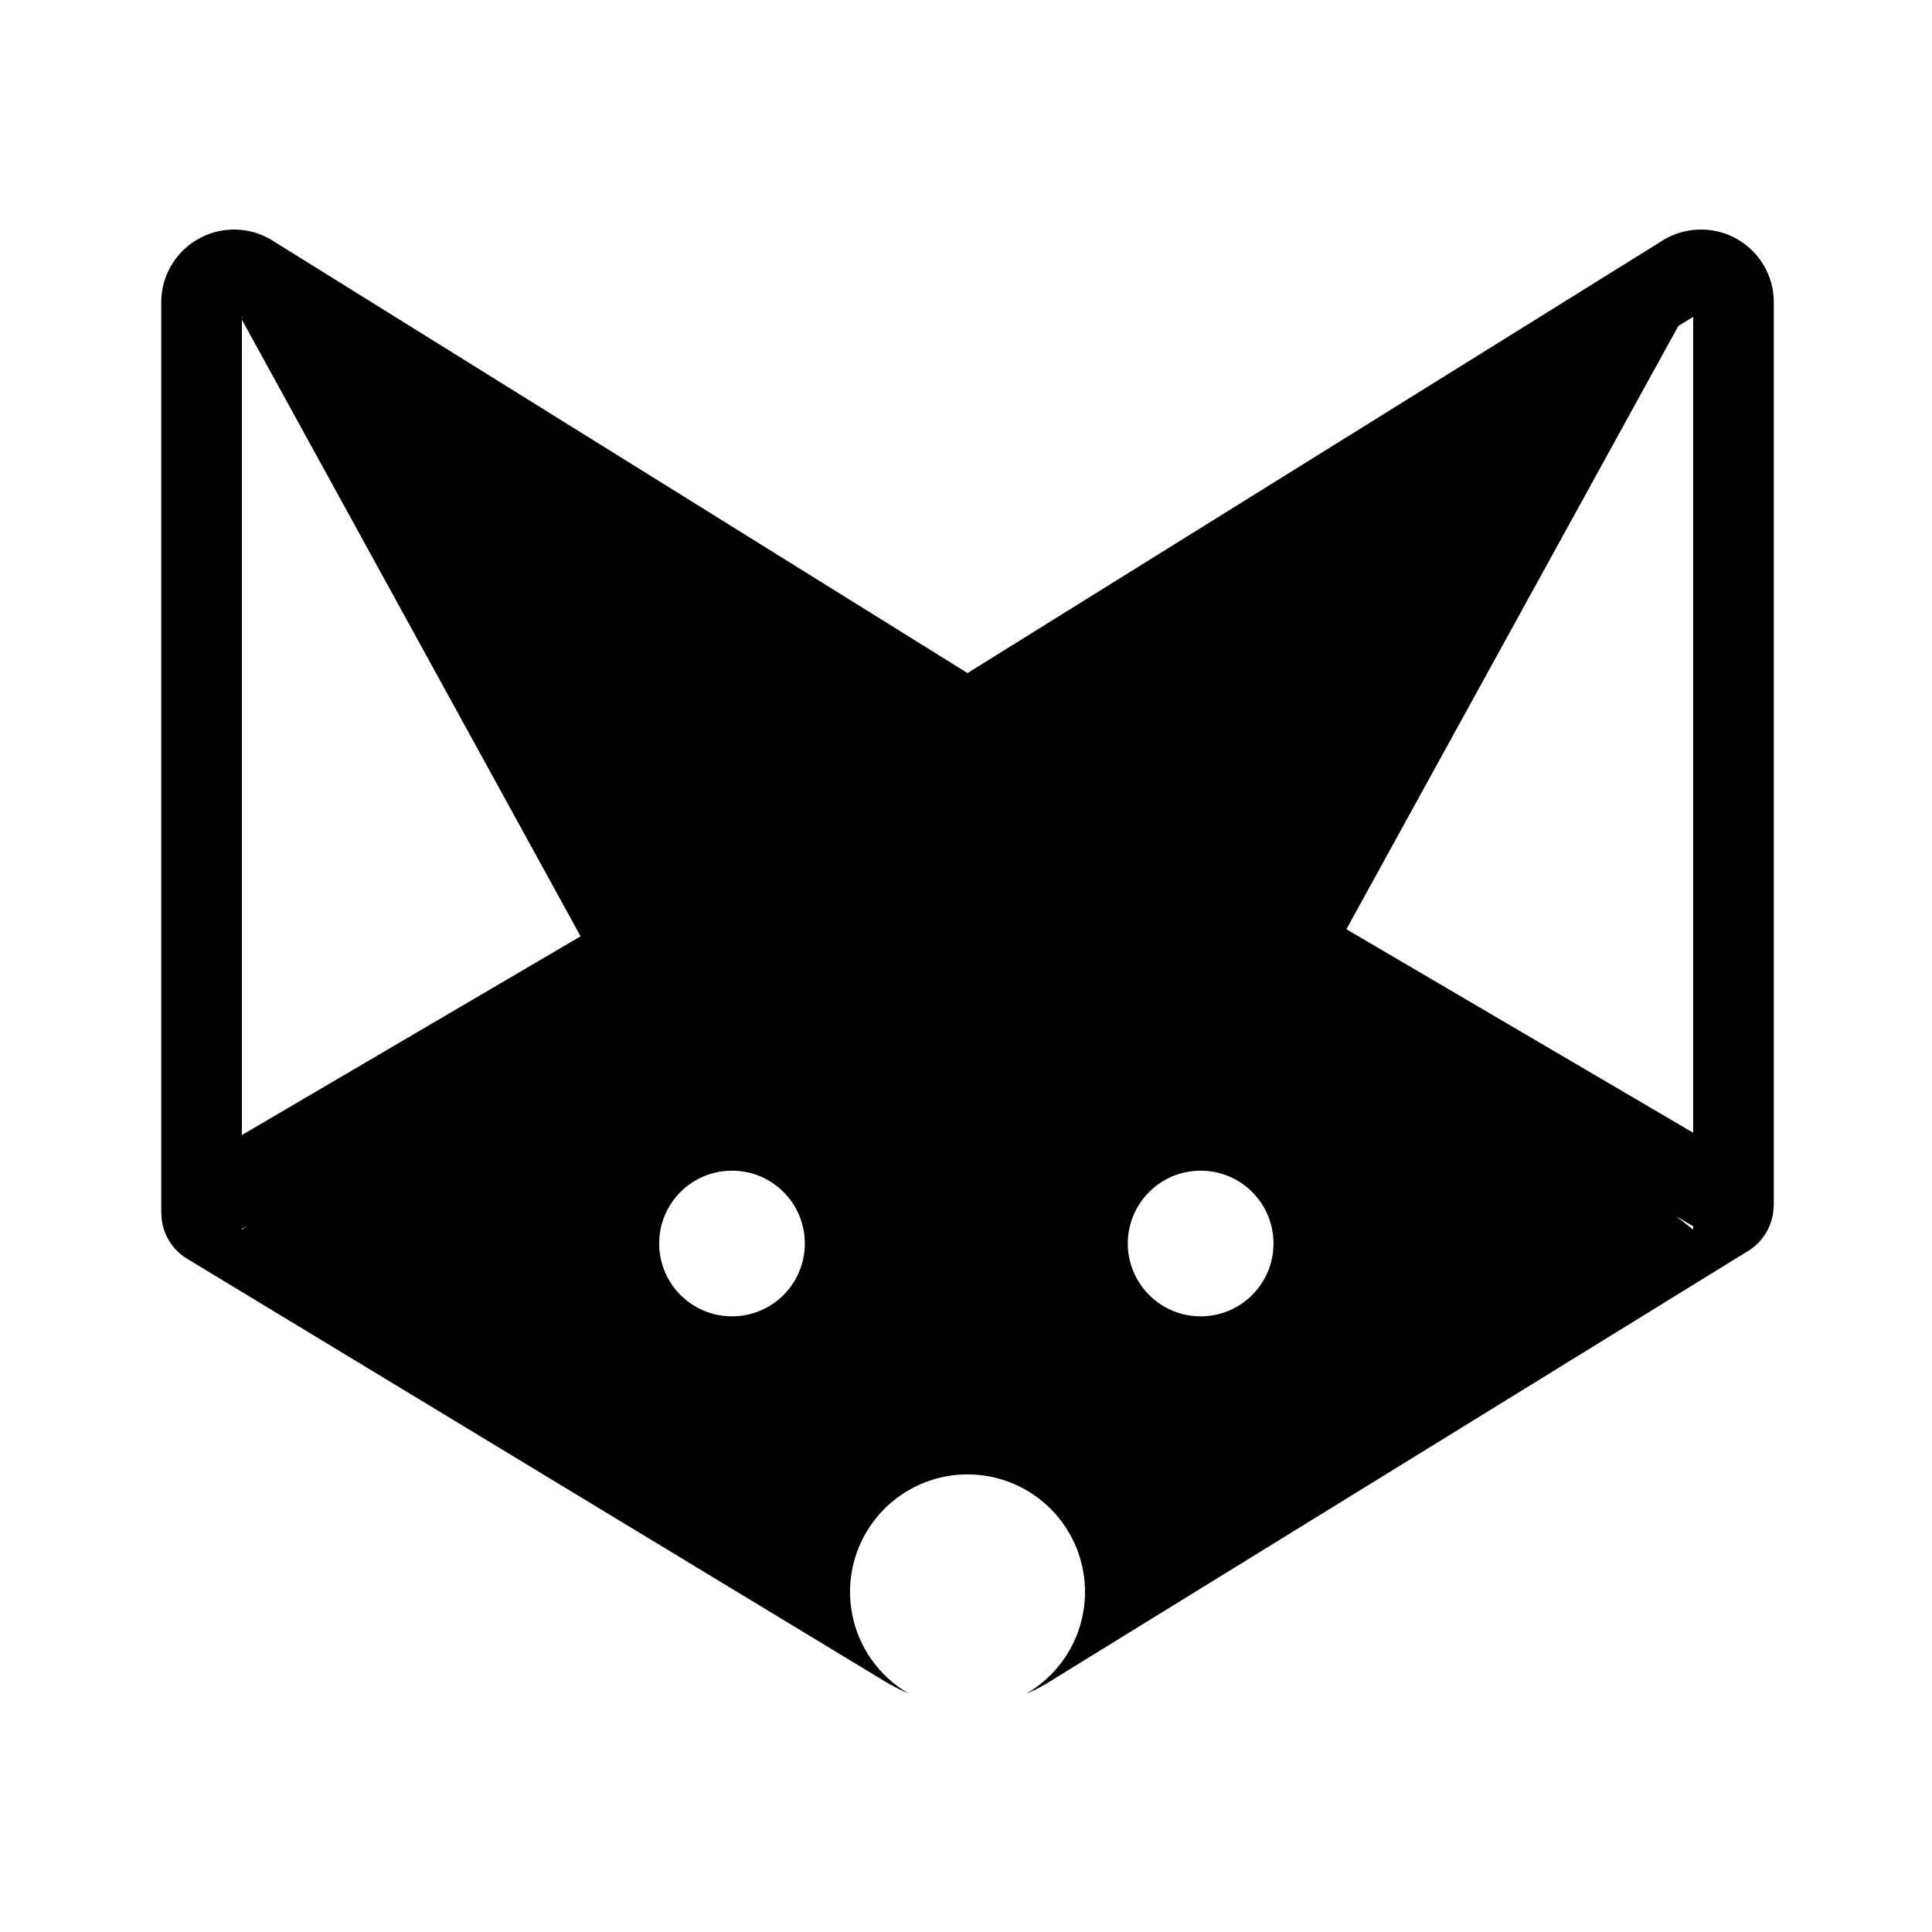 <?xml version="1.0" encoding="UTF-8" standalone="no"?>
<!-- Created with Inkscape (http://www.inkscape.org/) -->

<svg
   width="24"
   height="24"
   viewBox="0 0 6.35 6.35"
   version="1.1"
   id="svg5"
   sodipodi:docname="fennec.svg"
   inkscape:version="1.1.1 (3bf5ae0d25, 2021-09-20)"
   xmlns:inkscape="http://www.inkscape.org/namespaces/inkscape"
   xmlns:sodipodi="http://sodipodi.sourceforge.net/DTD/sodipodi-0.dtd"
   xmlns="http://www.w3.org/2000/svg"
   xmlns:svg="http://www.w3.org/2000/svg">
  <sodipodi:namedview
     id="namedview6"
     pagecolor="#ffffff"
     bordercolor="#666666"
     borderopacity="1.0"
     inkscape:pageshadow="2"
     inkscape:pageopacity="0.0"
     inkscape:pagecheckerboard="0"
     showgrid="false"
     inkscape:zoom="11.313709"
     inkscape:cx="3.049398"
     inkscape:cy="-4.7287766"
     inkscape:window-width="1920"
     inkscape:window-height="1009"
     inkscape:window-x="-8"
     inkscape:window-y="-8"
     inkscape:window-maximized="1"
     inkscape:current-layer="layer4"
     showguides="false" />
  <defs
     id="defs2" />
  <g
     inkscape:groupmode="layer"
     id="layer4"
     inkscape:label="Layer 1">
    <path
       id="path1160"
       style="color:#000000;fill:#000000;fill-opacity:1;stroke-width:3.78;stroke-linejoin:round;stroke-miterlimit:4;stroke-dasharray:none"
       d="M 2.863 2.848 C 2.725 2.854 2.59 2.891 2.465 2.961 C 2.179 3.119 2 3.421 2 3.748 L 2 5.691 L 2 15.053 L 2.002 15.053 C 2.003 15.28 2.123 15.49 2.316 15.609 L 11.043 20.895 C 11.046 20.896 11.052 20.897 11.055 20.898 C 11.123 20.939 11.194 20.972 11.266 21.002 A 1.457 1.457 0 0 1 10.543 19.744 A 1.457 1.457 0 0 1 12 18.287 A 1.457 1.457 0 0 1 13.457 19.744 A 1.457 1.457 0 0 1 12.729 21.006 C 12.805 20.974 12.88 20.94 12.949 20.898 C 12.952 20.897 12.957 20.895 12.957 20.895 L 21.684 15.514 C 21.875 15.396 21.994 15.187 21.998 14.963 L 22 14.963 L 22 5.691 L 22 3.748 C 22 3.421 21.823 3.12 21.537 2.961 C 21.397 2.882 21.239 2.844 21.078 2.848 C 20.917 2.851 20.76 2.897 20.623 2.982 L 12 8.348 L 3.377 2.982 C 3.221 2.886 3.041 2.84 2.863 2.848 z M 3 3.93 L 3.01 3.936 L 3 3.941 L 3 3.93 z M 21 3.93 L 21 14.049 L 16.699 11.525 L 20.816 4.043 L 21 3.93 z M 3 3.965 L 7.201 11.613 L 3 14.078 L 3 5.367 L 3 3.965 z M 9.08 14.52 C 9.578 14.52 9.982 14.924 9.982 15.422 C 9.983 15.921 9.579 16.326 9.08 16.326 C 8.58 16.327 8.175 15.921 8.176 15.422 C 8.176 14.923 8.581 14.519 9.08 14.52 z M 14.893 14.52 C 15.391 14.52 15.794 14.924 15.795 15.422 C 15.795 15.921 15.391 16.326 14.893 16.326 C 14.393 16.327 13.988 15.921 13.988 15.422 C 13.989 14.923 14.394 14.519 14.893 14.52 z M 20.791 15.086 L 21 15.209 L 21 15.25 L 20.791 15.086 z M 3.055 15.207 L 3 15.25 L 3 15.24 L 3.055 15.207 z "
       transform="scale(0.265)" />
  </g>
</svg>
